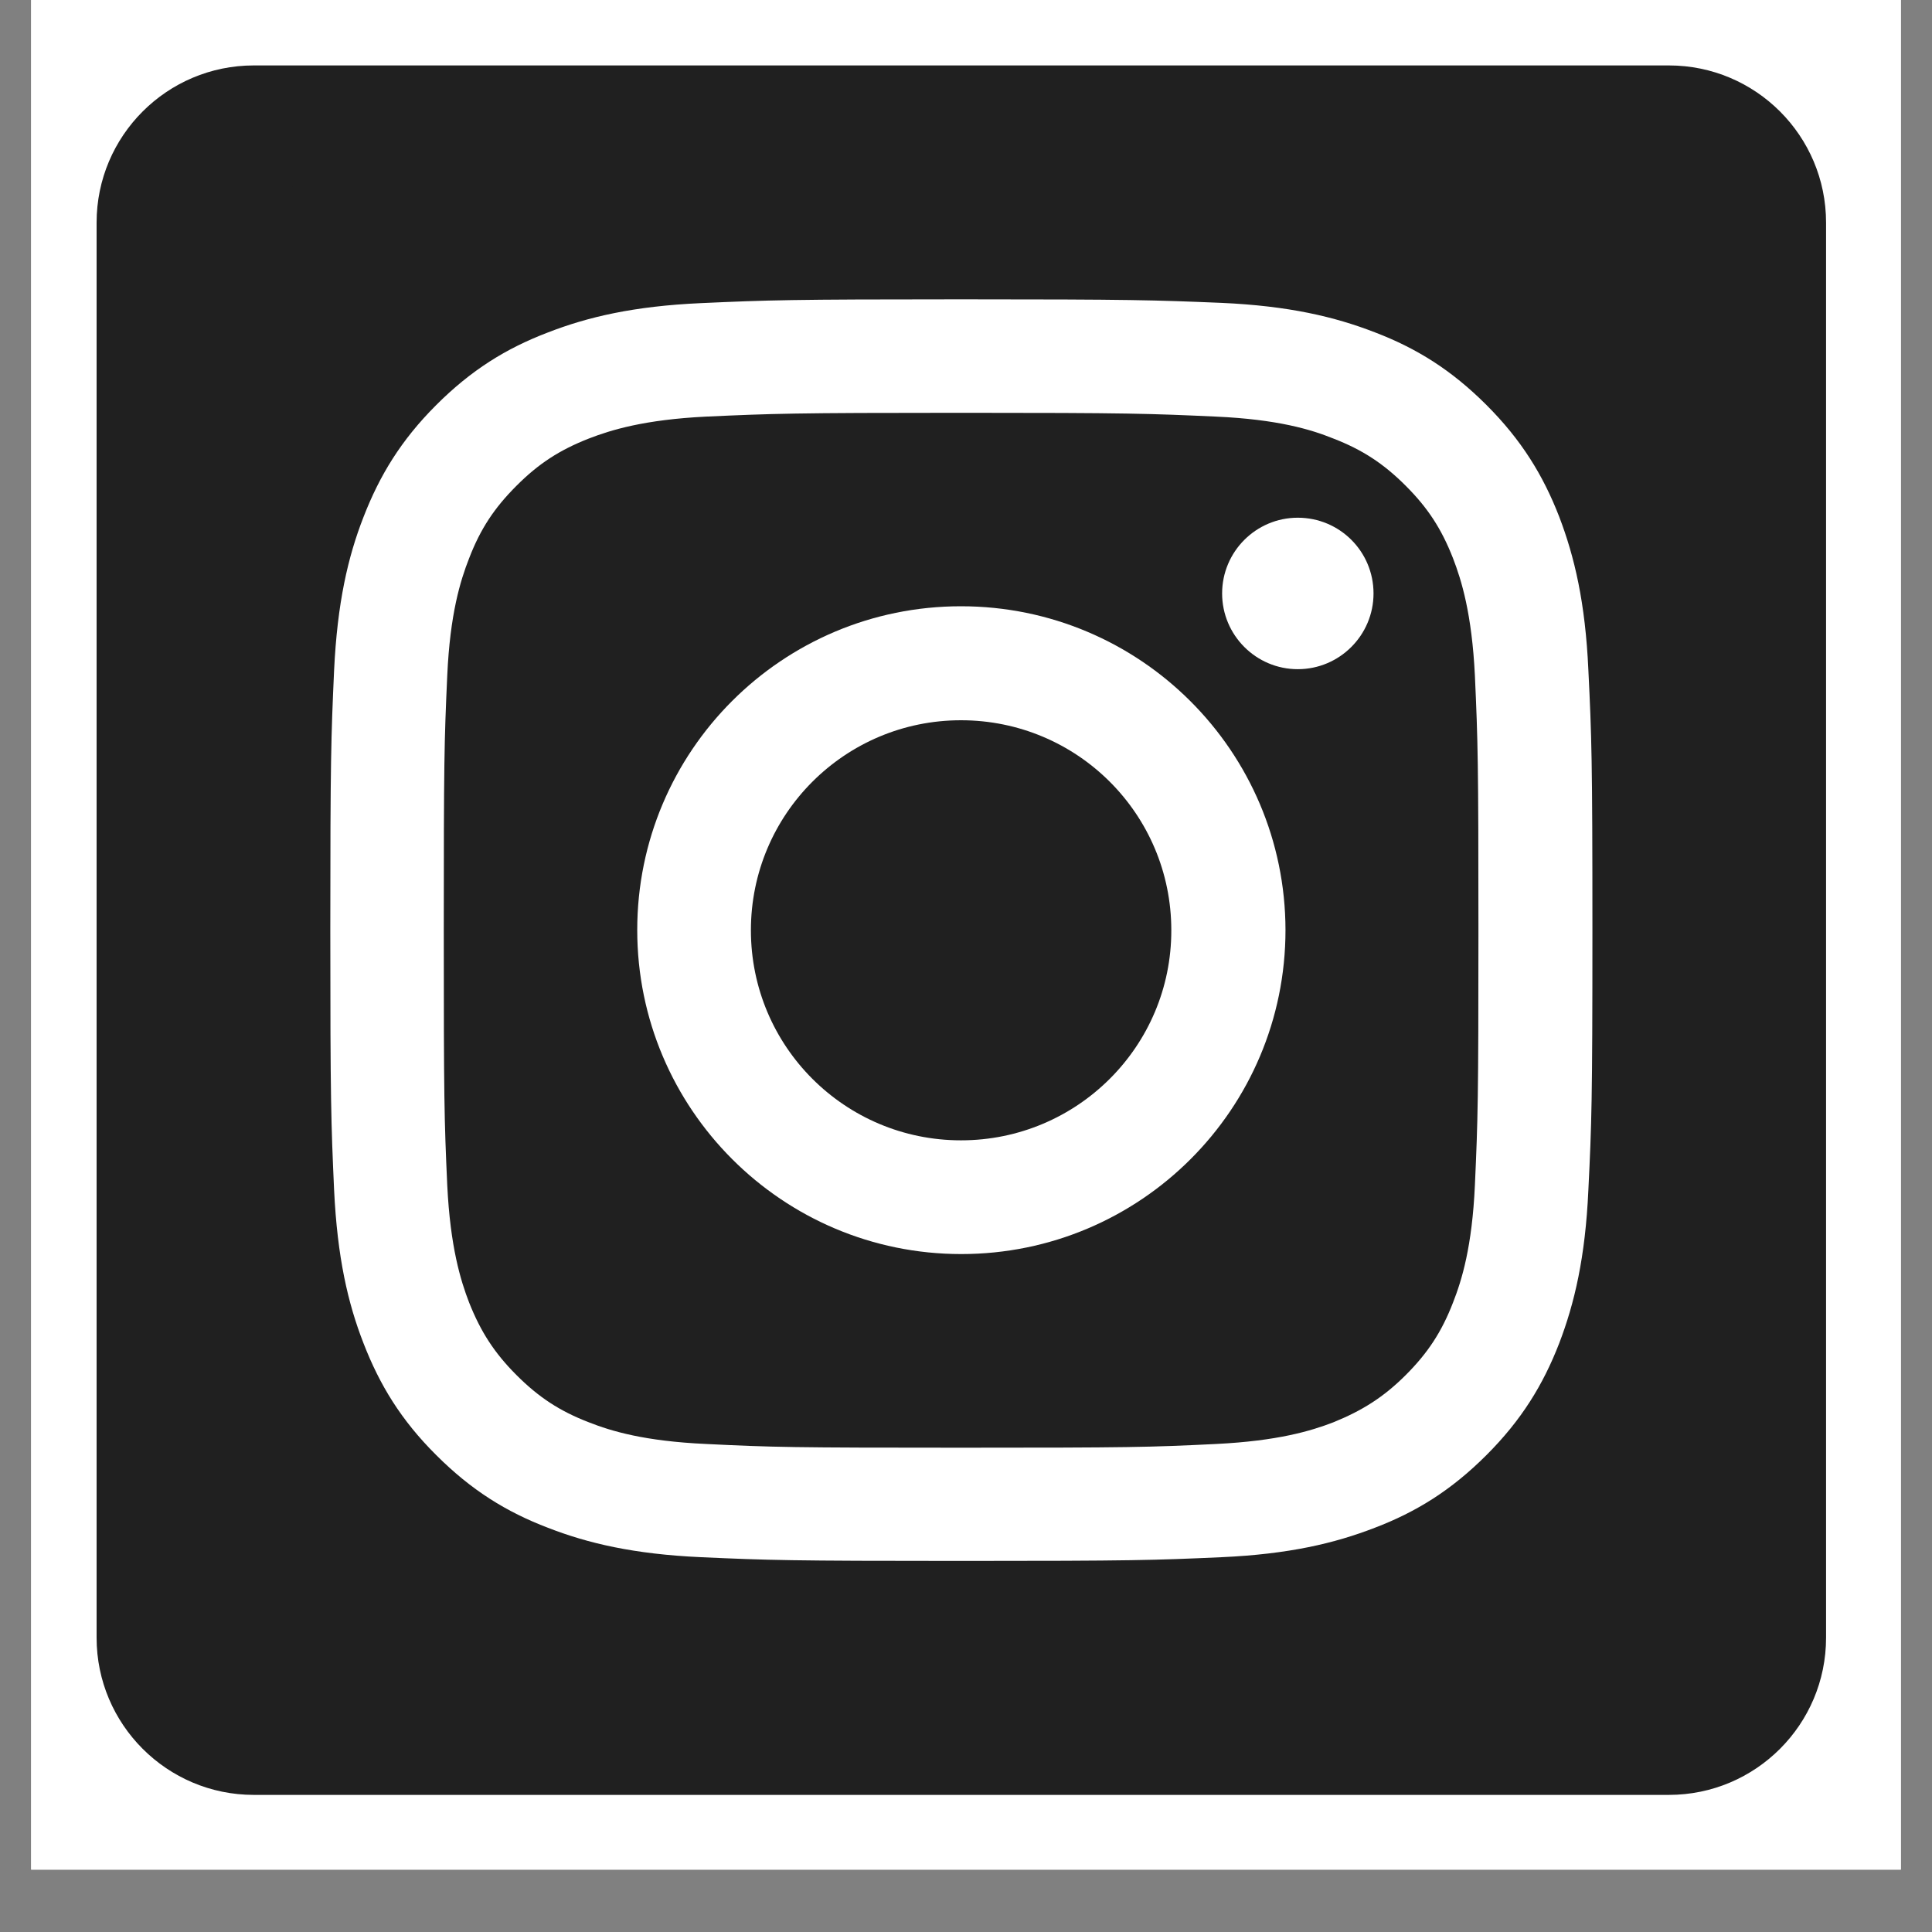 <svg xmlns="http://www.w3.org/2000/svg" xmlns:xlink="http://www.w3.org/1999/xlink" width="40" zoomAndPan="magnify" viewBox="0 0 30 30" height="40" preserveAspectRatio="xMidYMid meet" version="1.0"><rect x="0" y="0" width="30" height="30" fill="#808080" stroke="none"/><defs><clipPath id="0f86d1b04d"><path d="M 0.484 0 L 29.516 0 L 29.516 29.031 L 0.484 29.031 Z M 0.484 0 " clip-rule="nonzero"/></clipPath><clipPath id="c8604a9729"><path d="M 1.5 1.016 L 28.355 1.016 L 28.355 27.871 L 1.5 27.871 Z M 1.5 1.016 " clip-rule="nonzero"/></clipPath><clipPath id="0b8cd7d7f8"><path d="M 4.547 2.902 L 26.613 2.902 L 26.613 26.129 L 4.547 26.129 Z M 4.547 2.902 " clip-rule="nonzero"/></clipPath><clipPath id="11058d8428"><path d="M 5.129 4.645 L 24.727 4.645 L 24.727 24.242 L 5.129 24.242 Z M 5.129 4.645 " clip-rule="nonzero"/></clipPath></defs><g clip-path="url(#0f86d1b04d)"><path fill="#ffffff" d="M 0.484 0 L 29.516 0 L 29.516 29.031 L 0.484 29.031 Z M 0.484 0 " fill-opacity="1" fill-rule="nonzero"/><path fill="#ffffff" d="M 0.484 0 L 29.516 0 L 29.516 29.031 L 0.484 29.031 Z M 0.484 0 " fill-opacity="1" fill-rule="nonzero"/></g><g clip-path="url(#c8604a9729)"><path fill="#202020" d="M 25.914 1.016 L 3.941 1.016 C 2.594 1.016 1.5 2.109 1.5 3.457 L 1.5 25.43 C 1.5 26.777 2.594 27.871 3.941 27.871 L 25.914 27.871 C 27.262 27.871 28.355 26.777 28.355 25.43 L 28.355 3.457 C 28.355 2.109 27.262 1.016 25.914 1.016 Z M 24.312 12.582 C 24.156 12.594 23.996 12.605 23.832 12.605 C 22.008 12.605 20.406 11.668 19.473 10.25 C 19.473 13.969 19.473 18.207 19.473 18.277 C 19.473 21.555 16.812 24.211 13.535 24.211 C 10.262 24.207 7.602 21.551 7.602 18.273 C 7.602 14.996 10.262 12.34 13.535 12.34 C 13.66 12.34 13.781 12.352 13.902 12.359 L 13.902 15.285 C 13.781 15.27 13.664 15.246 13.535 15.246 C 11.863 15.246 10.508 16.605 10.508 18.277 C 10.508 19.949 11.863 21.305 13.535 21.305 C 15.211 21.305 16.688 19.988 16.688 18.312 C 16.688 18.246 16.719 4.68 16.719 4.68 L 19.512 4.68 C 19.773 7.18 21.793 9.152 24.312 9.332 Z M 24.312 12.582 " fill-opacity="1" fill-rule="nonzero"/></g><g clip-path="url(#0b8cd7d7f8)"><path fill="#202020" d="M 4.547 2.902 L 26.594 2.902 L 26.594 26.176 L 4.547 26.176 Z M 4.547 2.902 " fill-opacity="1" fill-rule="nonzero"/></g><g clip-path="url(#11058d8428)"><path fill="#ffffff" d="M 14.922 6.41 C 17.539 6.41 17.848 6.422 18.883 6.469 C 19.836 6.512 20.355 6.668 20.703 6.809 C 21.156 6.984 21.484 7.199 21.828 7.543 C 22.172 7.887 22.383 8.211 22.562 8.668 C 22.695 9.012 22.855 9.531 22.902 10.488 C 22.949 11.523 22.957 11.832 22.957 14.445 C 22.957 17.062 22.949 17.371 22.902 18.406 C 22.859 19.359 22.699 19.879 22.562 20.227 C 22.387 20.68 22.172 21.008 21.828 21.352 C 21.484 21.695 21.156 21.902 20.703 22.086 C 20.359 22.219 19.84 22.375 18.883 22.422 C 17.848 22.473 17.539 22.48 14.922 22.48 C 12.309 22.48 12 22.473 10.965 22.422 C 10.012 22.379 9.492 22.223 9.145 22.086 C 8.688 21.91 8.363 21.695 8.02 21.352 C 7.676 21.008 7.465 20.68 7.285 20.227 C 7.152 19.883 6.992 19.363 6.945 18.406 C 6.898 17.371 6.891 17.062 6.891 14.445 C 6.891 11.832 6.898 11.523 6.945 10.488 C 6.988 9.535 7.148 9.016 7.285 8.668 C 7.461 8.211 7.676 7.887 8.02 7.543 C 8.363 7.199 8.688 6.988 9.145 6.809 C 9.488 6.676 10.008 6.516 10.965 6.469 C 12 6.422 12.309 6.41 14.922 6.41 M 14.922 4.648 C 12.262 4.648 11.93 4.66 10.883 4.707 C 9.84 4.754 9.125 4.922 8.504 5.164 C 7.859 5.41 7.316 5.746 6.77 6.293 C 6.227 6.836 5.895 7.383 5.645 8.027 C 5.402 8.648 5.238 9.363 5.188 10.406 C 5.141 11.449 5.129 11.785 5.129 14.441 C 5.129 17.105 5.141 17.434 5.188 18.48 C 5.238 19.523 5.402 20.238 5.645 20.859 C 5.895 21.504 6.227 22.051 6.773 22.594 C 7.32 23.141 7.863 23.477 8.508 23.723 C 9.129 23.965 9.844 24.133 10.887 24.18 C 11.93 24.227 12.266 24.238 14.926 24.238 C 17.59 24.238 17.922 24.227 18.969 24.18 C 20.012 24.133 20.723 23.965 21.348 23.723 C 21.992 23.477 22.535 23.141 23.082 22.594 C 23.625 22.051 23.961 21.504 24.211 20.859 C 24.449 20.238 24.617 19.523 24.664 18.48 C 24.715 17.438 24.727 17.105 24.727 14.441 C 24.727 11.777 24.715 11.449 24.664 10.402 C 24.617 9.359 24.449 8.645 24.211 8.023 C 23.961 7.379 23.625 6.832 23.082 6.289 C 22.535 5.742 21.992 5.406 21.348 5.16 C 20.723 4.918 20.012 4.75 18.969 4.703 C 17.922 4.66 17.586 4.648 14.922 4.648 " fill-opacity="1" fill-rule="nonzero"/></g><path fill="#ffffff" d="M 14.922 9.414 C 12.145 9.414 9.895 11.664 9.895 14.441 C 9.895 17.219 12.148 19.473 14.926 19.473 C 17.707 19.473 19.961 17.223 19.961 14.441 C 19.957 11.664 17.703 9.414 14.922 9.414 M 14.922 17.707 C 13.121 17.707 11.66 16.25 11.66 14.445 C 11.66 12.641 13.121 11.184 14.922 11.184 C 16.727 11.184 18.188 12.641 18.188 14.445 C 18.191 16.246 16.727 17.707 14.922 17.707 " fill-opacity="1" fill-rule="nonzero"/><path fill="#ffffff" d="M 21.328 9.215 C 21.328 9.863 20.801 10.391 20.152 10.391 C 19.504 10.391 18.977 9.863 18.977 9.215 C 18.977 8.566 19.504 8.039 20.152 8.039 C 20.801 8.039 21.328 8.562 21.328 9.215 " fill-opacity="1" fill-rule="nonzero"/></svg>